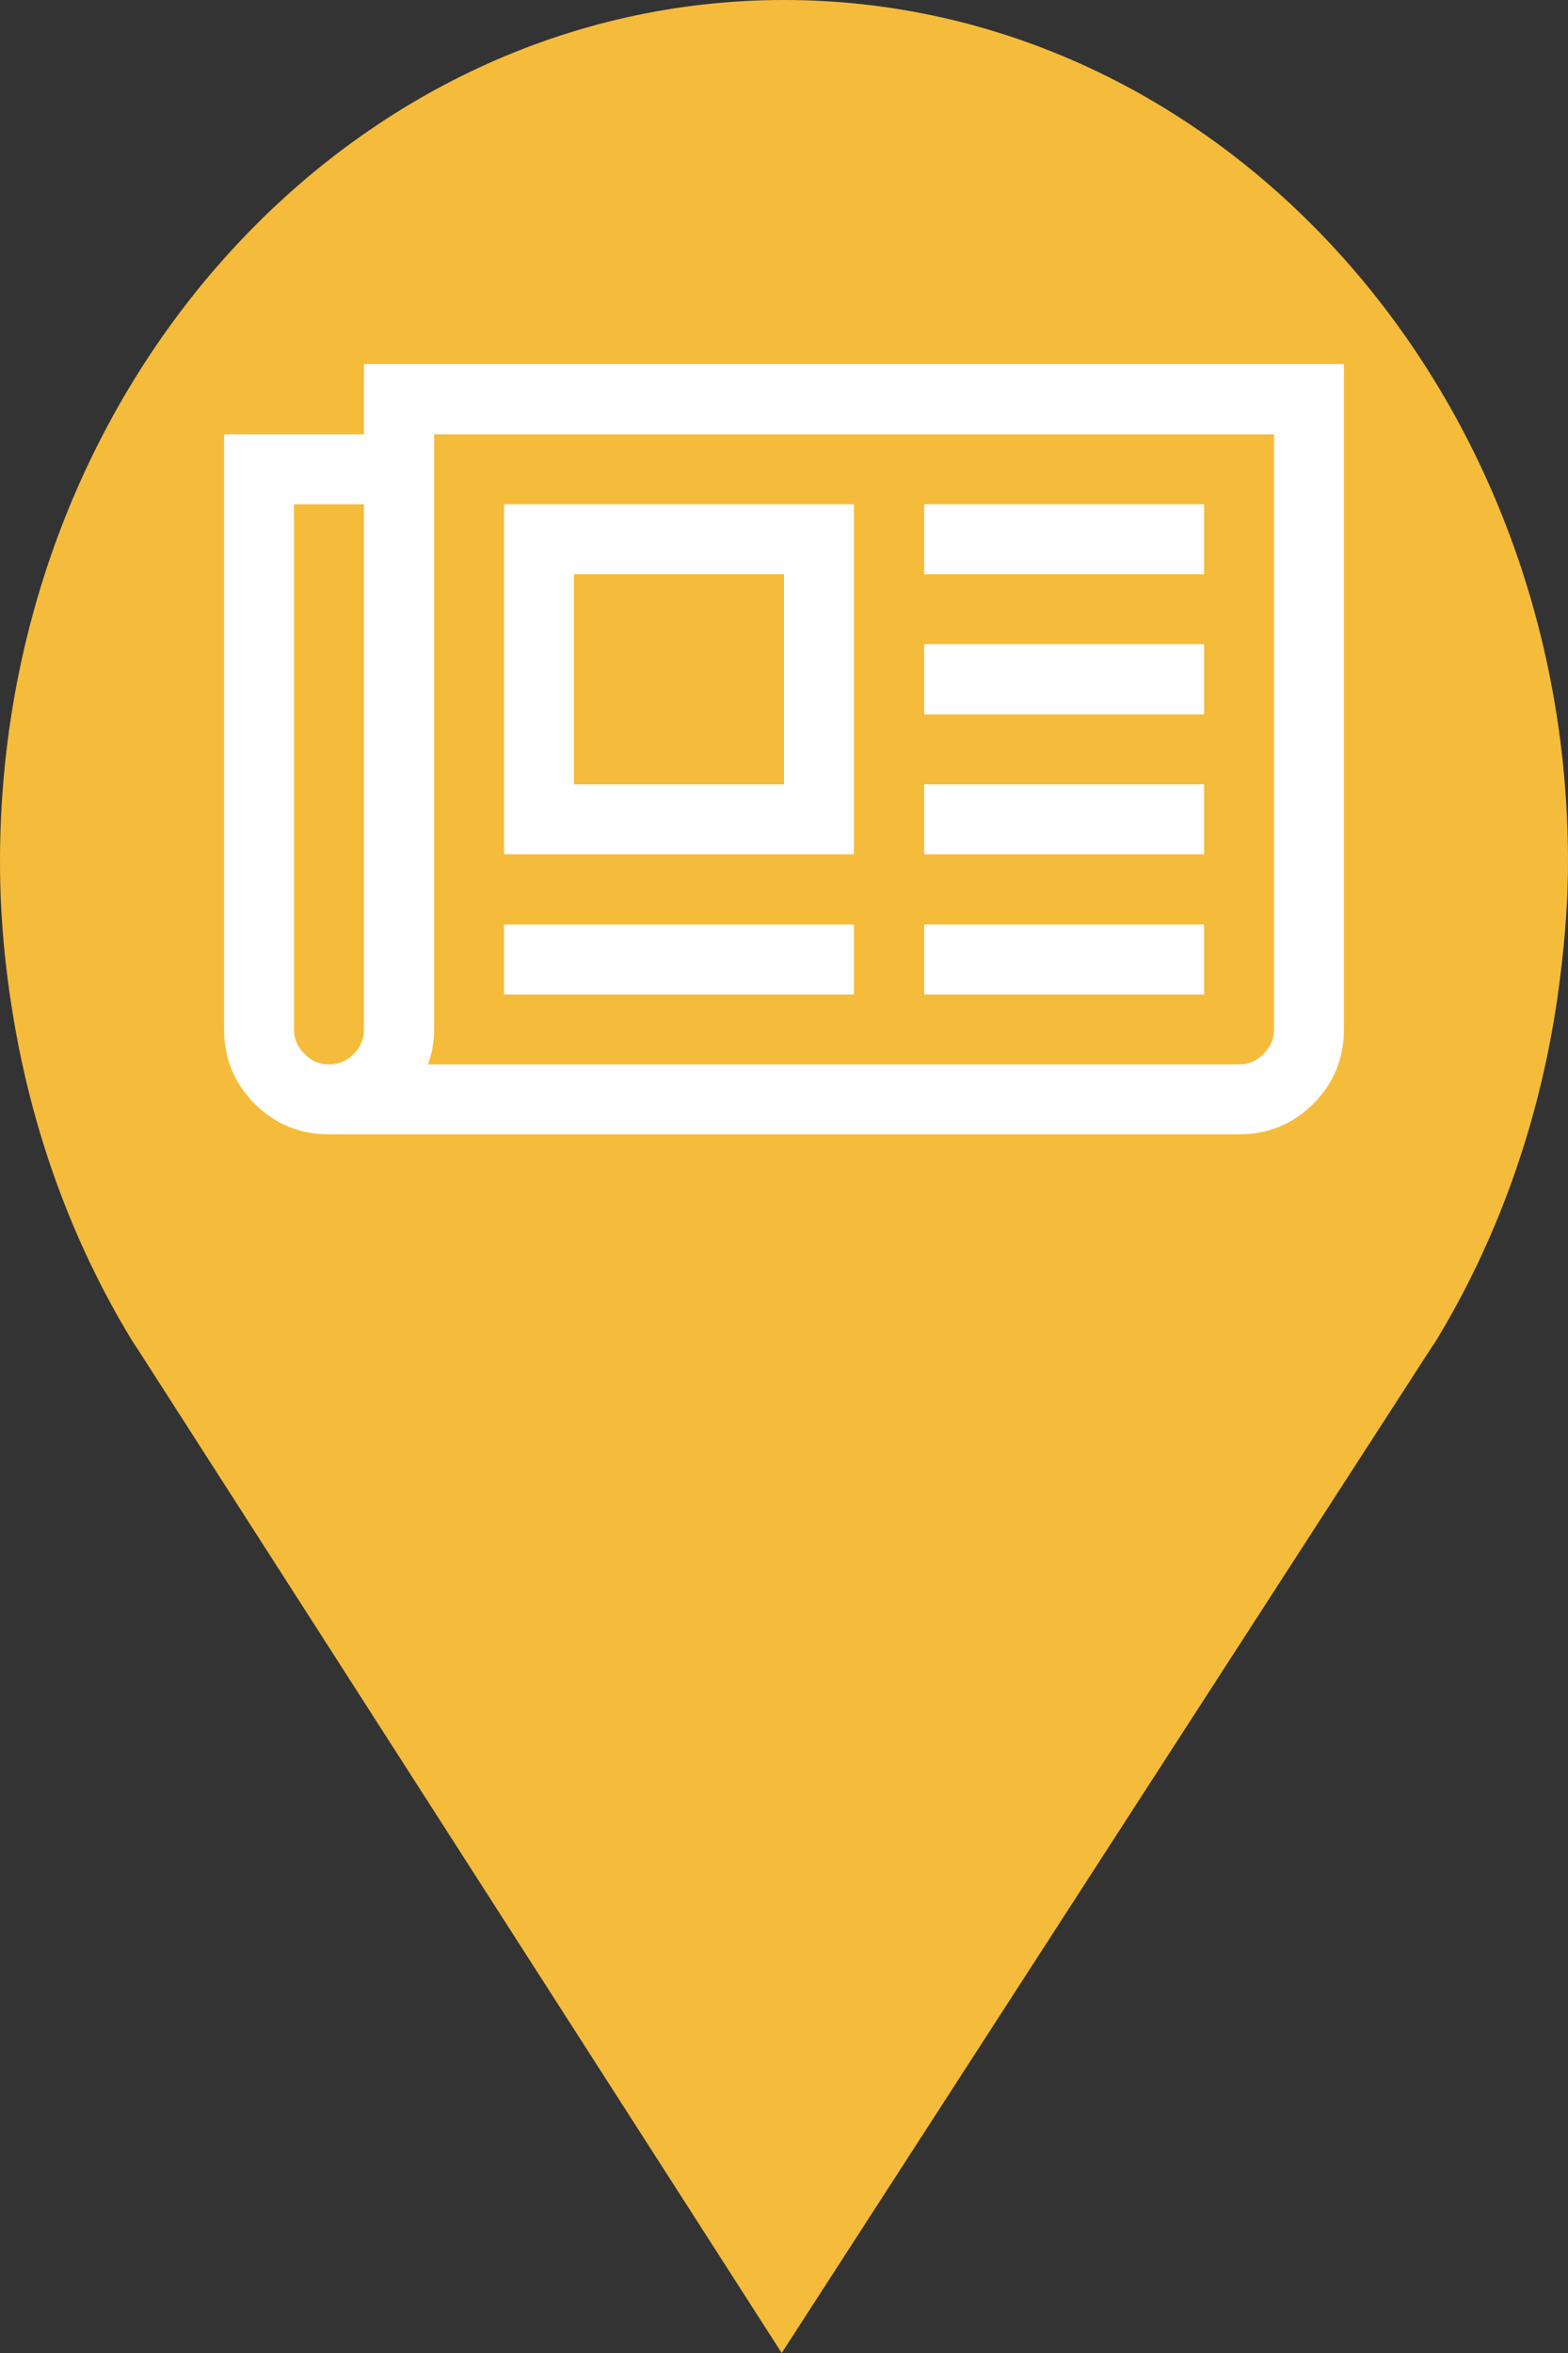 <?xml version="1.0" encoding="utf-8"?> <!DOCTYPE svg PUBLIC "-//W3C//DTD SVG 1.1//EN" "http://www.w3.org/Graphics/SVG/1.1/DTD/svg11.dtd"><svg version="1.1" id="marker-circle-blue" xmlns="http://www.w3.org/2000/svg" xmlns:xlink="http://www.w3.org/1999/xlink" x="0px"  y="0px" width="24px" height="36px" viewBox="0 0 24 36" enable-background="new 0 0 24 36" xml:space="preserve"><rect x="0" y="0" width="24" height="36" fill="#333333" stroke="none"/><path fill="#F5BB3A" d="M12,0C5.371,0,0,5.903,0,13.187c0,0.829,0.079,1.643,0.212,2.424c0.302,1.785,0.924,3.448,1.81,4.901
	l0.107,0.163L11.965,36l9.952-15.393l0.045-0.064c0.949-1.555,1.595-3.343,1.875-5.269C23.934,14.589,24,13.899,24,13.187
	C24,5.905,18.629,0,12,0z"></path><path fill="#ffffff" transform="translate(4.5 4.5)" d="M 7.5 4.285 L 4.285 4.285 L 4.285 7.5 L 7.5 7.5 Z M 8.57 9.645 L 8.57 10.715 L 3.215 10.715 L 3.215 9.645 Z M 8.57 3.215 L 8.57 8.57 L 3.215 8.57 L 3.215 3.215 Z M 13.93 9.645 L 13.93 10.715 L 9.645 10.715 L 9.645 9.645 Z M 13.93 7.5 L 13.93 8.57 L 9.645 8.57 L 9.645 7.5 Z M 13.93 5.355 L 13.93 6.43 L 9.645 6.43 L 9.645 5.355 Z M 13.93 3.215 L 13.93 4.285 L 9.645 4.285 L 9.645 3.215 Z M 1.07 11.25 L 1.07 3.215 L 0 3.215 L 0 11.25 C 0 11.395 0.055 11.52 0.16 11.625 C 0.266 11.734 0.391 11.785 0.535 11.785 C 0.68 11.785 0.805 11.734 0.914 11.625 C 1.02 11.52 1.07 11.395 1.07 11.25 Z M 15 11.25 L 15 2.145 L 2.145 2.145 L 2.145 11.25 C 2.145 11.434 2.113 11.613 2.051 11.785 L 14.465 11.785 C 14.609 11.785 14.734 11.734 14.84 11.625 C 14.945 11.52 15 11.395 15 11.25 Z M 16.07 1.07 L 16.07 11.25 C 16.07 11.695 15.914 12.074 15.602 12.387 C 15.289 12.699 14.91 12.855 14.465 12.855 L 0.535 12.855 C 0.09 12.855 -0.289 12.699 -0.602 12.387 C -0.914 12.074 -1.07 11.695 -1.07 11.25 L -1.07 2.145 L 1.07 2.145 L 1.07 1.07 Z M 16.07 1.07 "></path> </svg>